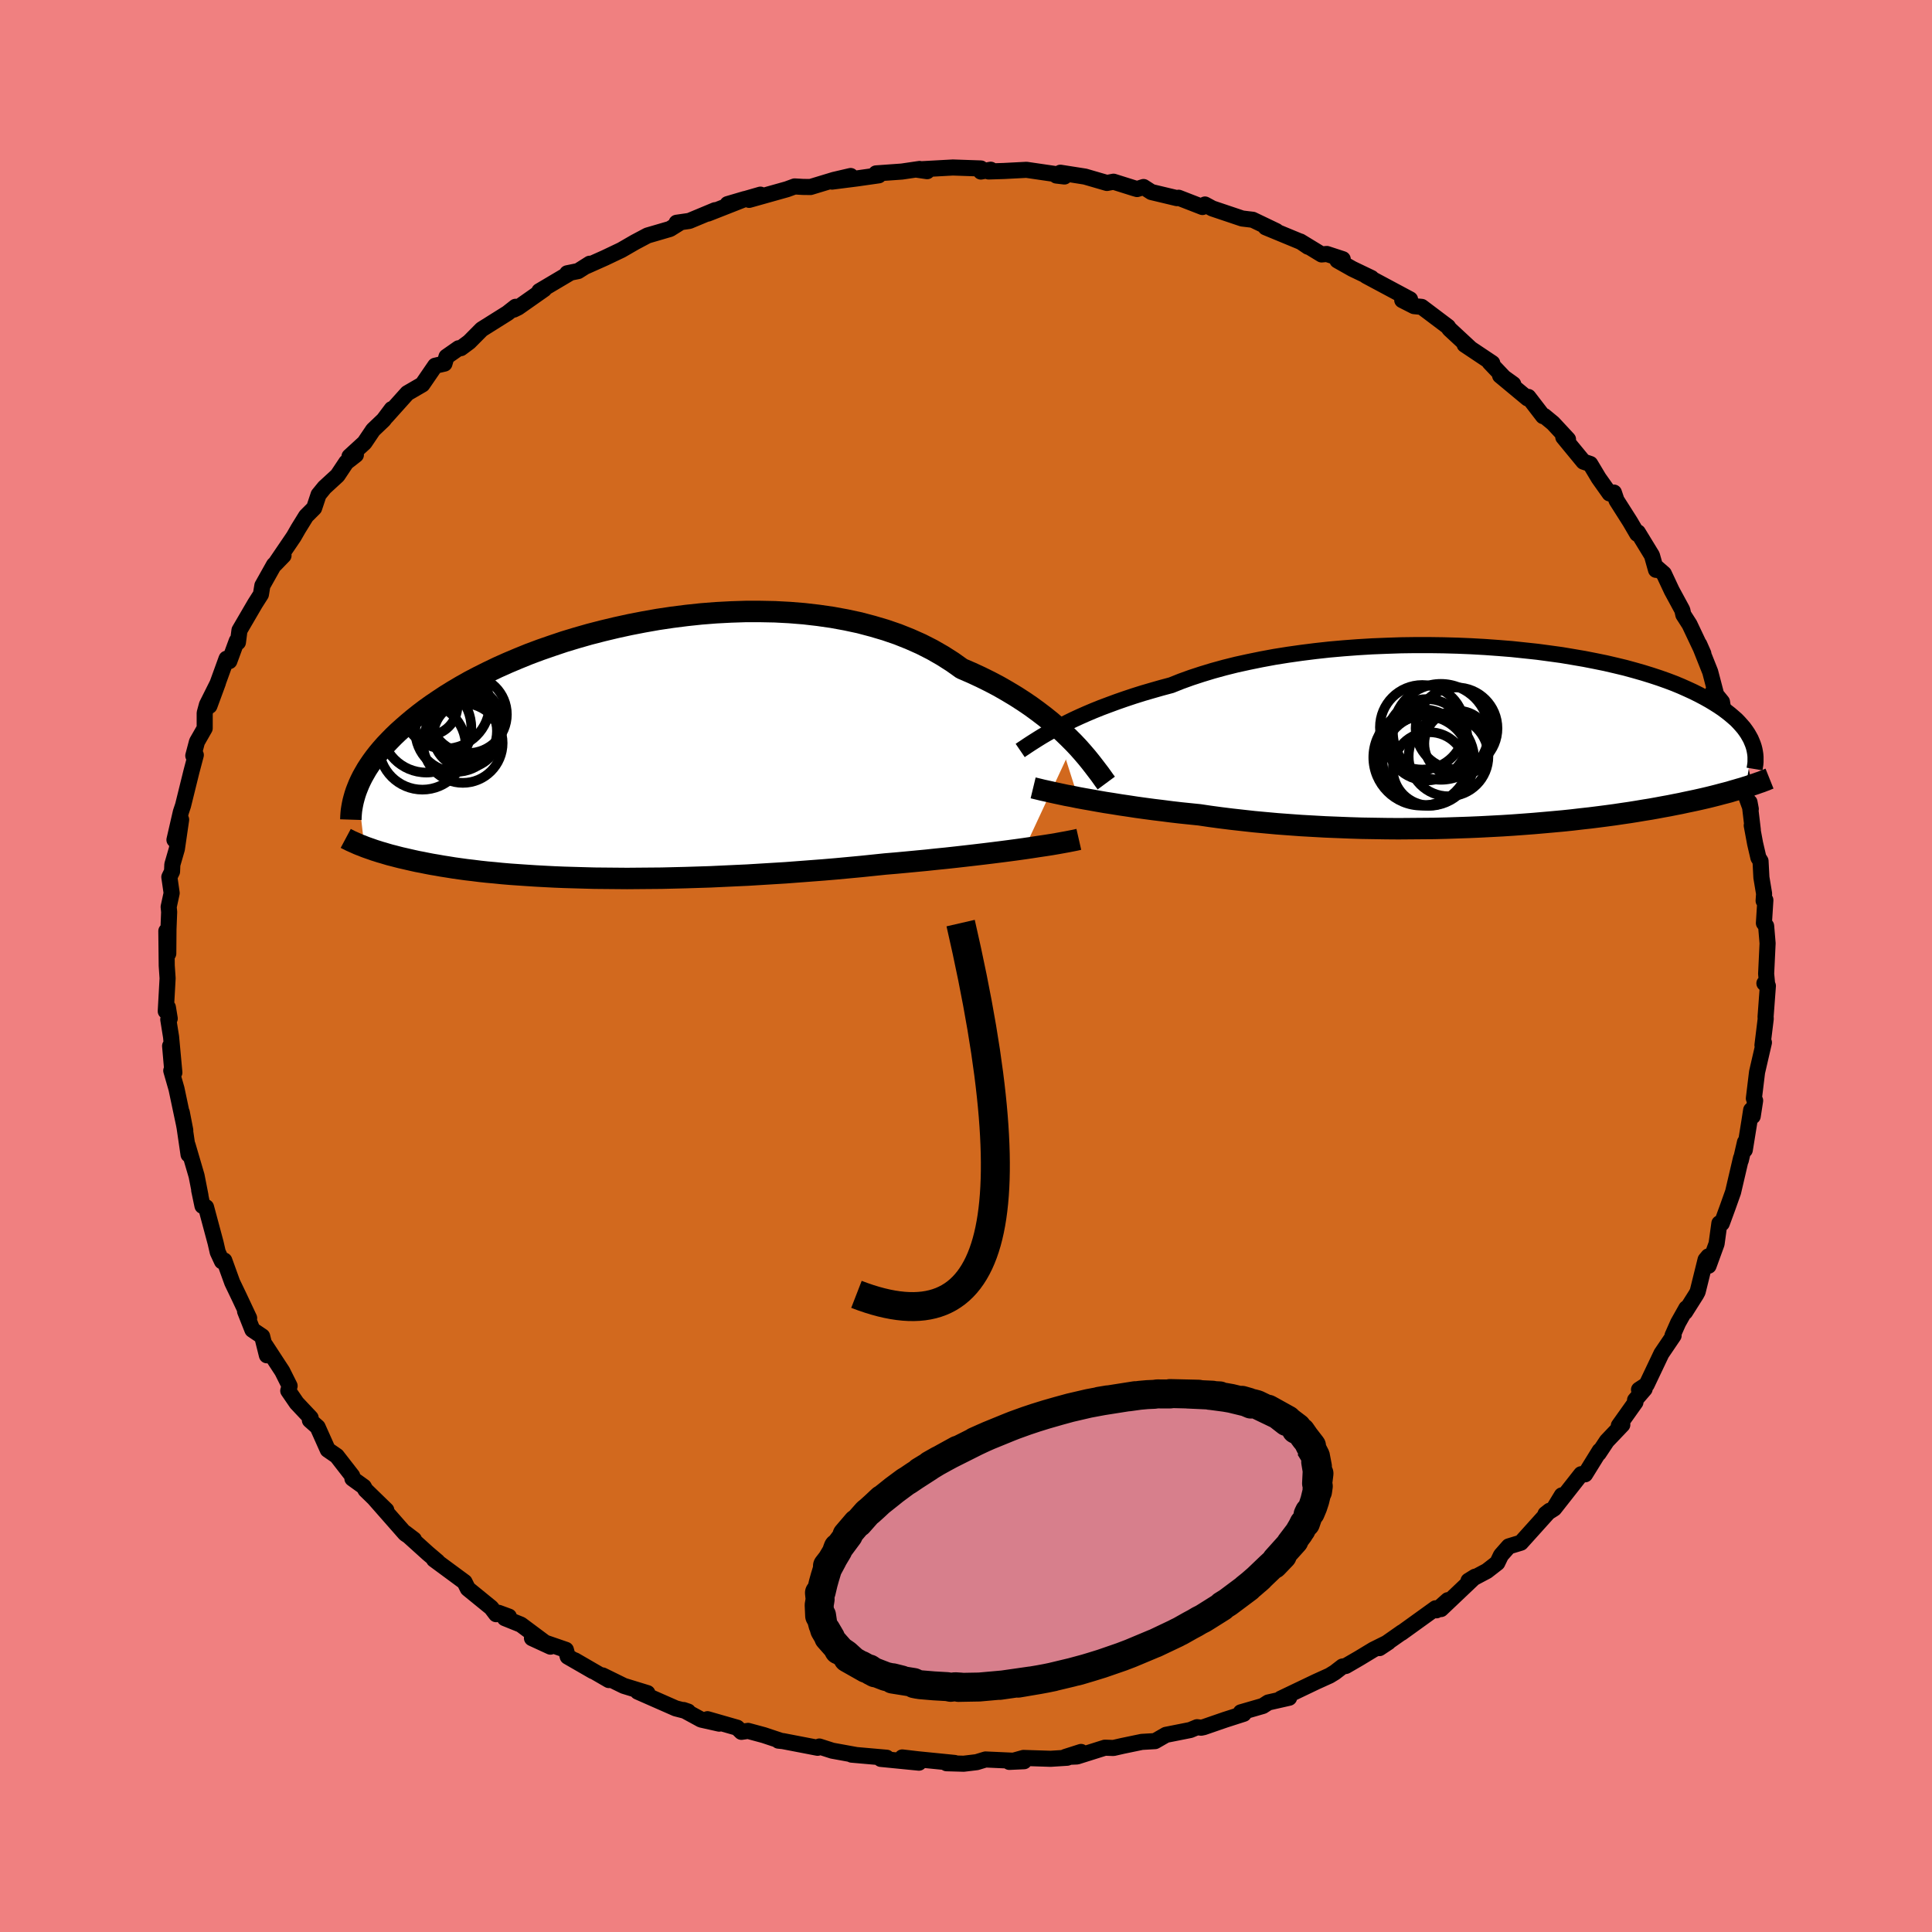 <svg viewBox="-100 -100 200 200" xmlns="http://www.w3.org/2000/svg" width="500" height="500" id="face-svg">
    <defs>
      <clipPath id="leftEyeClipPath">
        <polyline points="48.32,-0.88 47.79,-1.41 47.23,-1.95 46.63,-2.49 46,-3.04 45.33,-3.58 44.62,-4.12 43.88,-4.66 43.1,-5.19 42.29,-5.71 41.44,-6.22 40.57,-6.72 39.66,-7.2 38.71,-7.67 37.74,-8.12 36.74,-8.55 35.77,-9.24 34.75,-9.89 33.67,-10.51 32.53,-11.09 31.34,-11.62 30.11,-12.11 28.83,-12.55 27.51,-12.94 26.15,-13.3 24.75,-13.6 23.33,-13.86 21.87,-14.07 20.4,-14.24 18.91,-14.36 17.4,-14.44 15.88,-14.47 14.35,-14.47 12.82,-14.42 11.3,-14.34 9.77,-14.22 8.26,-14.06 6.76,-13.87 5.28,-13.65 3.81,-13.39 2.37,-13.11 0.95,-12.8 -0.43,-12.47 -1.79,-12.12 -3.12,-11.74 -4.41,-11.35 -5.66,-10.93 -6.87,-10.51 -8.05,-10.07 -9.18,-9.61 -10.27,-9.15 -11.32,-8.68 -12.32,-8.2 -13.28,-7.72 -14.2,-7.24 -15.07,-6.75 -15.9,-6.26 -16.69,-5.77 -17.43,-5.28 -18.14,-4.8 -18.81,-4.32 -19.44,-3.84 -20.03,-3.37 -20.59,-2.9 -21.12,-2.44 -21.62,-1.99 -22.09,-1.54 -22.53,-1.09 -22.95,-0.65 -23.33,-0.22 -23.69,0.21 -24.02,0.63 -24.32,1.04 -24.6,1.45 -24.86,1.85 -25.09,2.25 -25.31,2.64 -25.5,3.02 -25.67,3.39 -25.82,3.76 -25.11,9.88 -24.87,9.97 -24.61,10.06 -24.35,10.15 -24.07,10.25 -23.78,10.34 -23.47,10.44 -23.15,10.53 -22.82,10.63 -22.48,10.73 -22.12,10.82 -21.74,10.92 -21.35,11.02 -20.95,11.11 -20.52,11.21 -20.08,11.31 -19.63,11.41 -19.15,11.5 -18.66,11.6 -18.14,11.7 -17.6,11.79 -17.04,11.89 -16.46,11.98 -15.85,12.08 -15.21,12.17 -14.55,12.26 -13.86,12.34 -13.15,12.43 -12.41,12.51 -11.63,12.58 -10.84,12.66 -10.01,12.73 -9.15,12.79 -8.27,12.85 -7.35,12.91 -6.41,12.96 -5.44,13.01 -4.45,13.05 -3.42,13.08 -2.37,13.11 -1.29,13.14 -0.19,13.15 0.93,13.16 2.08,13.17 3.25,13.16 4.45,13.15 5.66,13.14 6.89,13.11 8.13,13.08 9.4,13.04 10.67,13 11.96,12.94 13.25,12.88 14.56,12.82 15.87,12.74 17.18,12.66 18.5,12.58 19.82,12.48 21.13,12.38 22.44,12.28 23.74,12.17 25.03,12.05 26.31,11.93 27.57,11.8 28.82,11.67 29.9,11.58 30.98,11.48 32.03,11.38 33.08,11.28 34.11,11.17 35.12,11.07 36.12,10.96 37.09,10.85 38.05,10.74 38.98,10.63 39.88,10.52 40.76,10.41 41.61,10.3 42.43,10.19 43.22,10.08" />
      </clipPath>
      <clipPath id="rightEyeClipPath">
        <polyline points="-45.44,-0.91 -44.87,-1.2 -44.28,-1.5 -43.65,-1.81 -42.98,-2.12 -42.28,-2.43 -41.55,-2.74 -40.78,-3.05 -39.98,-3.35 -39.14,-3.66 -38.28,-3.96 -37.38,-4.26 -36.46,-4.55 -35.5,-4.83 -34.52,-5.11 -33.51,-5.38 -32.51,-5.78 -31.46,-6.16 -30.36,-6.52 -29.21,-6.87 -28.01,-7.2 -26.77,-7.51 -25.49,-7.79 -24.17,-8.06 -22.82,-8.31 -21.44,-8.53 -20.03,-8.73 -18.6,-8.91 -17.15,-9.07 -15.68,-9.2 -14.21,-9.31 -12.72,-9.4 -11.23,-9.46 -9.75,-9.51 -8.26,-9.53 -6.78,-9.53 -5.32,-9.51 -3.87,-9.47 -2.43,-9.41 -1.02,-9.33 0.37,-9.23 1.74,-9.12 3.07,-8.98 4.38,-8.84 5.65,-8.67 6.89,-8.5 8.08,-8.3 9.25,-8.1 10.37,-7.88 11.45,-7.66 12.48,-7.42 13.48,-7.18 14.43,-6.92 15.34,-6.66 16.21,-6.39 17.03,-6.12 17.82,-5.84 18.56,-5.56 19.26,-5.27 19.91,-4.98 20.54,-4.69 21.12,-4.4 21.67,-4.11 22.19,-3.82 22.67,-3.53 23.13,-3.24 23.56,-2.95 23.95,-2.66 24.32,-2.37 24.66,-2.08 24.98,-1.8 25.26,-1.51 25.52,-1.22 25.76,-0.94 25.97,-0.65 26.16,-0.37 26.32,-0.09 26.47,0.18 26.59,0.46 26.7,0.73 25.95,5.17 25.64,5.27 25.32,5.36 24.98,5.46 24.63,5.56 24.27,5.67 23.89,5.77 23.5,5.87 23.09,5.98 22.66,6.09 22.22,6.2 21.76,6.31 21.28,6.42 20.79,6.53 20.27,6.64 19.74,6.75 19.19,6.87 18.62,6.98 18.02,7.1 17.41,7.21 16.77,7.33 16.1,7.45 15.41,7.56 14.7,7.68 13.95,7.8 13.19,7.91 12.39,8.03 11.57,8.14 10.72,8.25 9.84,8.36 8.93,8.46 8,8.57 7.04,8.67 6.05,8.76 5.04,8.85 4.01,8.94 2.95,9.02 1.86,9.1 0.76,9.17 -0.37,9.23 -1.52,9.29 -2.69,9.34 -3.87,9.38 -5.07,9.42 -6.29,9.45 -7.52,9.46 -8.75,9.47 -10,9.48 -11.26,9.47 -12.52,9.45 -13.78,9.43 -15.04,9.39 -16.31,9.34 -17.57,9.29 -18.82,9.22 -20.07,9.15 -21.31,9.06 -22.53,8.97 -23.74,8.86 -24.94,8.75 -26.11,8.62 -27.27,8.49 -28.4,8.35 -29.51,8.2 -30.59,8.04 -31.57,7.94 -32.54,7.84 -33.49,7.73 -34.42,7.61 -35.33,7.5 -36.23,7.38 -37.1,7.26 -37.95,7.13 -38.77,7.01 -39.57,6.88 -40.35,6.76 -41.1,6.63 -41.82,6.5 -42.51,6.38 -43.16,6.26" />
      </clipPath>
      <filter id="fuzzy">
        <feTurbulence id="turbulence" baseFrequency="0.05" numOctaves="3" type="noise" result="noise" />
        <feDisplacementMap in="SourceGraphic" in2="noise" scale="2" />
      </filter>
      <linearGradient id="rainbowGradient" x1="0%" y1="0%" x2="100%" y2="0%">
        <stop offset="0%" style="stop-color: [object Object]; stop-opacity: 1" />
        <stop offset="50%" style="stop-color: [object Object]; stop-opacity: 1" />
        <stop offset="100%" style="stop-color: [object Object]; stop-opacity: 1" />
      </linearGradient>
    </defs>
    <rect x="-100" y="-100" width="100%" height="100%" fill="rgb(240, 128, 128)" />
    <polyline id="faceContour" points="82.83,0.81 82.95,2.07 82.65,1.79 83.01,2.06 82.77,5.28 82.79,5.44 82.45,8.2 82.6,7.92 81.89,10.99 81.56,13.71 81.69,13.93 81.44,15.55 81.28,14.91 81.1,16.07 80.62,19.04 80.64,18.24 80.21,20.11 80.23,19.89 79.41,23.4 78.83,25.03 78.24,26.64 77.99,26.64 77.7,28.75 76.87,31.03 76.85,30.06 76.56,30.41 75.74,33.72 75.59,34 74.44,35.82 74.57,35.43 73.72,36.94 73.14,38.25 73.25,38.26 71.99,40.12 70.46,43.34 69.67,43.86 70.25,43.79 69.26,44.94 69.3,45.16 67.58,47.58 67.94,47.49 66.34,49.17 65.49,50.45 65.6,50.18 64.09,52.62 63.68,52.61 60.89,56.16 61.68,54.8 60.83,56.2 59.99,56.73 60.42,56.39 57.44,59.7 56.19,60.08 55.38,61 55,61.79 53.92,62.63 52.02,63.64 52.7,63.22 49.17,66.57 49.88,65.65 48.7,66.7 48.61,66.49 45.07,69.04 45.14,68.97 42.8,70.61 43.72,70 42.17,70.77 40.7,71.66 39.32,72.46 38.97,72.52 38.18,73.13 37.64,73.46 36.25,74.09 32.59,75.84 33.45,75.75 31.29,76.24 30.73,76.6 28.45,77.26 28.75,77.41 26.82,78.03 24.62,78.79 24.34,78.85 23.92,78.8 23.22,79.09 20.7,79.59 19.57,80.24 18.2,80.32 16.23,80.73 15.26,80.95 14.38,80.92 11.49,81.83 10.28,81.88 11.91,81.36 10.48,81.96 8.76,82.07 5.95,81.98 4.48,82.39 6.01,82.32 2.02,82.14 1.1,82.42 -0.24,82.58 -2.01,82.53 -1.18,82.5 -4.98,82.12 -6.6,81.93 -4.87,82.47 -8.82,82.08 -8.21,81.96 -11.84,81.64 -11.42,81.67 -13.84,81.23 -15.18,80.8 -15.36,80.93 -18.94,80.24 -19.42,80.19 -19.13,80.22 -20.93,79.62 -22.56,79.18 -23.25,79.28 -23.69,78.85 -26.76,77.97 -25.55,78.43 -27.42,78.01 -29.24,77.02 -28.77,77.18 -30.05,76.85 -33.98,75.12 -32.98,75.27 -35.42,74.52 -37.62,73.44 -36.97,73.92 -40.49,71.88 -38.61,73 -41.23,71.49 -41.42,70.79 -44.93,69.58 -43.02,70.46 -46.08,68.18 -47.74,67.51 -47.32,67.35 -48.38,66.96 -48.64,67.1 -49.15,66.43 -51.57,64.46 -51.91,63.77 -54.92,61.55 -55.07,61.44 -54.71,61.65 -55.7,60.81 -58.07,58.67 -57.15,59.37 -58.05,58.77 -61.25,55.13 -60.01,56.33 -62.16,54.24 -62.34,53.91 -63.52,53.06 -63.54,52.78 -65.14,50.72 -66.07,50.08 -67.12,47.73 -67.92,47.02 -67.84,46.78 -69.29,45.24 -70.16,43.97 -70.02,43.47 -70.78,41.95 -72.55,39.24 -72.37,40.3 -72.86,38.34 -73.87,37.66 -74.63,35.74 -74.21,36.45 -75.24,34.26 -75.96,32.76 -76.78,30.49 -77.02,30.57 -77.46,29.62 -77.68,28.66 -78.67,24.97 -79.04,24.83 -79.38,23.21 -79.25,23.76 -79.65,21.72 -80.58,18.55 -80.48,19.52 -80.89,16.72 -81.18,15.16 -80.82,17.01 -81.73,12.71 -82.27,10.83 -82.14,11.14 -82.39,8.28 -81.95,11.03 -82.29,7.34 -82.58,5.53 -82.43,5.44 -82.62,4.28 -82.84,4.68 -82.65,1.27 -82.74,-0.03 -82.78,-3.62 -82.58,-1.29 -82.56,-3.82 -82.49,-5.59 -82.54,-6.12 -82.23,-7.55 -82.47,-9.21 -82.19,-9.78 -82.16,-10.5 -81.69,-12.12 -81.25,-15.15 -81.94,-13.06 -81.28,-15.93 -81.05,-16.62 -80.18,-20.14 -79.73,-21.84 -79.99,-21.77 -79.61,-23.21 -78.81,-24.61 -78.81,-26.19 -78.58,-27.04 -77.44,-29.32 -78.32,-26.93 -76.55,-31.81 -76.55,-31.62 -76.26,-31.56 -75.49,-33.65 -75.37,-33.51 -75.21,-34.75 -73.6,-37.51 -72.99,-38.47 -72.84,-39.38 -71.64,-41.52 -70.65,-42.49 -71.56,-41.55 -69.59,-44.45 -69.12,-45.27 -68.31,-46.58 -67.48,-47.41 -67.02,-48.79 -66.41,-49.54 -65.06,-50.78 -64.16,-52.13 -63.16,-52.91 -63.82,-52.75 -62.27,-54.17 -61.38,-55.49 -60.29,-56.53 -59.45,-57.65 -60.01,-56.87 -57.83,-59.3 -56.28,-60.2 -54.95,-62.14 -53.99,-62.36 -53.78,-63.07 -52.52,-63.95 -52.29,-63.96 -51.43,-64.6 -50.13,-65.91 -47.47,-67.58 -46.63,-68.24 -46.81,-67.95 -46.36,-68.17 -43.67,-70.06 -44.17,-69.86 -41.05,-71.71 -41.28,-71.71 -40.15,-71.94 -38.95,-72.7 -39.34,-72.43 -37.37,-73.31 -35.67,-74.12 -34.27,-74.93 -32.97,-75.62 -30.64,-76.3 -29.6,-76.95 -29.96,-76.94 -28.64,-77.13 -25.98,-78.24 -26.72,-77.89 -22.88,-79.4 -24.68,-78.87 -21.28,-79.85 -22.45,-79.31 -18.53,-80.41 -17.74,-80.7 -16.88,-80.65 -16.1,-80.64 -13.66,-81.38 -11.94,-81.78 -13.87,-81.2 -11.27,-81.53 -9.03,-81.85 -9.31,-82.05 -6.64,-82.24 -4.8,-82.51 -4.02,-82.28 -5.19,-82.45 -1.36,-82.66 1.54,-82.56 1.54,-82.24 2.56,-82.43 2.34,-82.25 3.94,-82.3 6.26,-82.42 9.34,-81.97 10.19,-81.73 9.35,-81.83 9.77,-82.12 12.32,-81.72 14.59,-81.06 15.27,-81.19 17.4,-80.52 17.71,-80.43 18.38,-80.64 19.19,-80.12 21.83,-79.49 22.01,-79.53 24.48,-78.57 24.74,-78.83 25.5,-78.42 28.59,-77.38 29.68,-77.25 32.12,-76.08 31.02,-76.47 34.67,-74.96 35.41,-74.46 34.61,-75 36.81,-73.66 37.35,-73.71 39,-73.17 38.45,-73.04 39.99,-72.17 41.97,-71.22 41.43,-71.44 45.97,-69.01 45.16,-68.93 46.38,-68.31 47.17,-68.23 49.89,-66.18 50.04,-65.95 52.25,-63.9 51.62,-64.32 54.48,-62.41 54.2,-62.49 55.69,-60.92 56.65,-60.23 55.29,-61.12 58.13,-58.76 58.21,-58.91 59.74,-56.92 59.86,-56.94 60.77,-56.19 62.32,-54.52 61.83,-54.75 63.92,-52.21 64.62,-51.97 65.5,-50.5 66.62,-48.92 67.07,-49.01 67.34,-48.21 68.75,-45.99 69.48,-44.74 69.55,-44.89 71.01,-42.5 71.43,-41.01 71.55,-41.21 72.24,-40.61 73.06,-38.86 74.15,-36.85 74.26,-36.36 74.9,-35.36 76.33,-32.34 75.91,-33.29 77.04,-30.45 77.6,-28.31 77.35,-28.46 78.26,-27.34 78.5,-25.78 79.52,-23.03 79.43,-23.3 79.23,-24.21 79.91,-22.03 79.92,-21.58 80.84,-17.34 81.24,-16.25 81.11,-16.95 81.45,-14.09 81.34,-14.55 81.69,-12.67 82.03,-11.21 82.25,-10.86 82.34,-9.16 82.62,-7.48 82.57,-6.75 82.75,-6.82 82.6,-4.44 82.83,-4.14 82.98,-2.35 82.83,0.81 82.95,2.07" fill="rgb(210, 105, 30)" stroke="black" stroke-width="1.667" stroke-linejoin="round" filter="url(#fuzzy)" />
    <g transform="translate(54.76 -23.69)">
      <polyline id="rightCountour" points="-45.44,-0.91 -44.87,-1.2 -44.28,-1.5 -43.65,-1.81 -42.98,-2.12 -42.28,-2.43 -41.55,-2.74 -40.78,-3.05 -39.98,-3.35 -39.14,-3.66 -38.28,-3.96 -37.38,-4.26 -36.46,-4.55 -35.5,-4.83 -34.52,-5.11 -33.51,-5.38 -32.51,-5.78 -31.46,-6.16 -30.36,-6.52 -29.21,-6.87 -28.01,-7.2 -26.77,-7.51 -25.49,-7.79 -24.17,-8.06 -22.82,-8.31 -21.44,-8.53 -20.03,-8.73 -18.6,-8.91 -17.15,-9.07 -15.68,-9.2 -14.21,-9.31 -12.72,-9.4 -11.23,-9.46 -9.75,-9.51 -8.26,-9.53 -6.78,-9.53 -5.32,-9.51 -3.87,-9.47 -2.43,-9.41 -1.02,-9.33 0.37,-9.23 1.74,-9.12 3.07,-8.98 4.38,-8.84 5.65,-8.67 6.89,-8.5 8.08,-8.3 9.25,-8.1 10.37,-7.88 11.45,-7.66 12.48,-7.42 13.48,-7.18 14.43,-6.92 15.34,-6.66 16.21,-6.39 17.03,-6.12 17.82,-5.84 18.56,-5.56 19.26,-5.27 19.91,-4.98 20.54,-4.69 21.12,-4.4 21.67,-4.11 22.19,-3.82 22.67,-3.53 23.13,-3.24 23.56,-2.95 23.95,-2.66 24.32,-2.37 24.66,-2.08 24.98,-1.8 25.26,-1.51 25.52,-1.22 25.76,-0.94 25.97,-0.65 26.16,-0.37 26.32,-0.09 26.47,0.18 26.59,0.46 26.7,0.73 25.95,5.17 25.64,5.27 25.32,5.36 24.98,5.46 24.63,5.56 24.27,5.67 23.89,5.77 23.5,5.87 23.09,5.98 22.66,6.09 22.22,6.2 21.76,6.31 21.28,6.42 20.79,6.53 20.27,6.64 19.74,6.75 19.19,6.87 18.62,6.98 18.02,7.1 17.41,7.21 16.77,7.33 16.1,7.45 15.41,7.56 14.7,7.68 13.95,7.8 13.19,7.91 12.39,8.03 11.57,8.14 10.72,8.25 9.84,8.36 8.93,8.46 8,8.57 7.04,8.67 6.05,8.76 5.04,8.85 4.01,8.94 2.95,9.02 1.86,9.1 0.76,9.17 -0.37,9.23 -1.52,9.29 -2.69,9.34 -3.87,9.38 -5.07,9.42 -6.29,9.45 -7.52,9.46 -8.75,9.47 -10,9.48 -11.26,9.47 -12.52,9.45 -13.78,9.43 -15.04,9.39 -16.31,9.34 -17.57,9.29 -18.82,9.22 -20.07,9.15 -21.31,9.06 -22.53,8.97 -23.74,8.86 -24.94,8.75 -26.11,8.62 -27.27,8.49 -28.4,8.35 -29.51,8.2 -30.59,8.04 -31.57,7.94 -32.54,7.84 -33.49,7.73 -34.42,7.61 -35.33,7.5 -36.23,7.38 -37.1,7.26 -37.95,7.13 -38.77,7.01 -39.57,6.88 -40.35,6.76 -41.1,6.63 -41.82,6.5 -42.51,6.38 -43.16,6.26" fill="white" stroke="white" stroke-width="0" stroke-linejoin="round" filter="url(#fuzzy)" />
    </g>
    <g transform="translate(-37.17 -22.23)">
      <polyline id="leftCountour" points="48.32,-0.88 47.79,-1.41 47.23,-1.95 46.63,-2.49 46,-3.04 45.33,-3.58 44.62,-4.12 43.88,-4.66 43.1,-5.19 42.29,-5.71 41.44,-6.22 40.57,-6.72 39.66,-7.2 38.71,-7.67 37.74,-8.12 36.74,-8.55 35.77,-9.24 34.75,-9.89 33.67,-10.51 32.53,-11.09 31.34,-11.62 30.11,-12.11 28.83,-12.55 27.51,-12.94 26.15,-13.3 24.75,-13.6 23.33,-13.86 21.87,-14.07 20.4,-14.24 18.91,-14.36 17.4,-14.44 15.88,-14.47 14.35,-14.47 12.82,-14.42 11.3,-14.34 9.77,-14.22 8.26,-14.06 6.76,-13.87 5.28,-13.65 3.81,-13.39 2.37,-13.11 0.95,-12.8 -0.43,-12.47 -1.79,-12.12 -3.12,-11.74 -4.41,-11.35 -5.66,-10.93 -6.87,-10.51 -8.05,-10.07 -9.18,-9.61 -10.27,-9.15 -11.32,-8.68 -12.32,-8.2 -13.28,-7.72 -14.2,-7.24 -15.07,-6.75 -15.9,-6.26 -16.69,-5.77 -17.43,-5.28 -18.14,-4.8 -18.81,-4.32 -19.44,-3.84 -20.03,-3.37 -20.59,-2.9 -21.12,-2.44 -21.62,-1.99 -22.09,-1.54 -22.53,-1.09 -22.95,-0.65 -23.33,-0.22 -23.69,0.21 -24.02,0.63 -24.32,1.04 -24.6,1.45 -24.86,1.85 -25.09,2.25 -25.31,2.64 -25.5,3.02 -25.67,3.39 -25.82,3.76 -25.11,9.88 -24.87,9.97 -24.61,10.06 -24.35,10.15 -24.07,10.25 -23.78,10.34 -23.47,10.44 -23.15,10.53 -22.82,10.63 -22.48,10.73 -22.12,10.82 -21.74,10.92 -21.35,11.02 -20.95,11.11 -20.52,11.21 -20.08,11.31 -19.63,11.41 -19.15,11.5 -18.66,11.6 -18.14,11.7 -17.6,11.79 -17.04,11.89 -16.46,11.98 -15.85,12.08 -15.21,12.17 -14.55,12.26 -13.86,12.34 -13.15,12.43 -12.41,12.51 -11.63,12.58 -10.84,12.66 -10.01,12.73 -9.15,12.79 -8.27,12.85 -7.35,12.91 -6.41,12.96 -5.44,13.01 -4.45,13.05 -3.42,13.08 -2.37,13.11 -1.29,13.14 -0.19,13.15 0.93,13.16 2.08,13.17 3.25,13.16 4.45,13.15 5.66,13.14 6.89,13.11 8.13,13.08 9.4,13.04 10.67,13 11.96,12.94 13.25,12.88 14.56,12.82 15.87,12.74 17.18,12.66 18.5,12.58 19.82,12.48 21.13,12.38 22.44,12.28 23.74,12.17 25.03,12.05 26.31,11.93 27.57,11.8 28.82,11.67 29.9,11.58 30.98,11.48 32.03,11.38 33.08,11.28 34.11,11.17 35.12,11.07 36.12,10.96 37.09,10.85 38.05,10.74 38.98,10.63 39.88,10.52 40.76,10.41 41.61,10.3 42.43,10.19 43.22,10.08" fill="white" stroke="white" stroke-width="0" stroke-linejoin="round" filter="url(#fuzzy)" />
    </g>
    <g transform="translate(54.76 -23.69)">
      <polyline id="rightUpper" points="-49.15,1.38 -48.93,1.23 -48.67,1.06 -48.39,0.87 -48.07,0.66 -47.71,0.43 -47.33,0.19 -46.91,-0.07 -46.45,-0.34 -45.96,-0.62 -45.44,-0.91 -44.87,-1.2 -44.28,-1.5 -43.65,-1.81 -42.98,-2.12 -42.28,-2.43 -41.55,-2.74 -40.78,-3.05 -39.98,-3.35 -39.14,-3.66 -38.28,-3.96 -37.38,-4.26 -36.46,-4.55 -35.5,-4.83 -34.52,-5.11 -33.51,-5.38 -32.51,-5.78 -31.46,-6.16 -30.36,-6.52 -29.21,-6.87 -28.01,-7.2 -26.77,-7.51 -25.49,-7.79 -24.17,-8.06 -22.82,-8.31 -21.44,-8.53 -20.03,-8.73 -18.6,-8.91 -17.15,-9.07 -15.68,-9.2 -14.21,-9.31 -12.72,-9.4 -11.23,-9.46 -9.75,-9.51 -8.26,-9.53 -6.78,-9.53 -5.32,-9.51 -3.87,-9.47 -2.43,-9.41 -1.02,-9.33 0.37,-9.23 1.74,-9.12 3.07,-8.98 4.38,-8.84 5.65,-8.67 6.89,-8.5 8.08,-8.3 9.25,-8.1 10.37,-7.88 11.45,-7.66 12.48,-7.42 13.48,-7.18 14.43,-6.92 15.34,-6.66 16.21,-6.39 17.03,-6.12 17.82,-5.84 18.56,-5.56 19.26,-5.27 19.91,-4.98 20.54,-4.69 21.12,-4.4 21.67,-4.11 22.19,-3.82 22.67,-3.53 23.13,-3.24 23.56,-2.95 23.95,-2.66 24.32,-2.37 24.66,-2.08 24.98,-1.8 25.26,-1.51 25.52,-1.22 25.76,-0.94 25.97,-0.65 26.16,-0.37 26.32,-0.09 26.47,0.18 26.59,0.46 26.7,0.73 26.79,1 26.86,1.27 26.91,1.53 26.95,1.79 26.97,2.05 26.97,2.31 26.97,2.56 26.95,2.81 26.91,3.06 26.87,3.3" fill="none" stroke="black" stroke-width="1.667" stroke-linejoin="round" filter="url(#fuzzy)" />
      <polyline id="rightLower" points="-47.81,5.25 -47.52,5.32 -47.19,5.4 -46.82,5.49 -46.41,5.58 -45.96,5.68 -45.47,5.79 -44.95,5.9 -44.39,6.02 -43.79,6.13 -43.16,6.26 -42.51,6.38 -41.82,6.5 -41.1,6.63 -40.35,6.76 -39.57,6.88 -38.77,7.01 -37.95,7.13 -37.1,7.26 -36.23,7.38 -35.33,7.5 -34.42,7.61 -33.49,7.73 -32.54,7.84 -31.57,7.94 -30.59,8.04 -29.51,8.2 -28.4,8.35 -27.27,8.49 -26.11,8.62 -24.94,8.75 -23.74,8.86 -22.53,8.97 -21.31,9.06 -20.07,9.15 -18.82,9.22 -17.57,9.29 -16.31,9.34 -15.04,9.39 -13.78,9.43 -12.52,9.45 -11.26,9.47 -10,9.48 -8.75,9.47 -7.52,9.46 -6.29,9.45 -5.07,9.42 -3.87,9.38 -2.69,9.34 -1.52,9.29 -0.37,9.23 0.76,9.17 1.86,9.1 2.95,9.02 4.01,8.94 5.04,8.85 6.05,8.76 7.04,8.67 8,8.57 8.93,8.46 9.84,8.36 10.72,8.25 11.57,8.14 12.39,8.03 13.19,7.91 13.95,7.8 14.7,7.68 15.41,7.56 16.1,7.45 16.77,7.33 17.41,7.21 18.02,7.1 18.62,6.98 19.19,6.87 19.74,6.75 20.27,6.64 20.79,6.53 21.28,6.42 21.76,6.31 22.22,6.2 22.66,6.09 23.09,5.98 23.5,5.87 23.89,5.77 24.27,5.67 24.63,5.56 24.98,5.46 25.32,5.36 25.64,5.27 25.95,5.17 26.25,5.08 26.53,4.98 26.81,4.89 27.07,4.8 27.32,4.71 27.56,4.63 27.79,4.54 28.01,4.46 28.22,4.37 28.42,4.29" fill="none" stroke="black" stroke-width="2.222" stroke-linejoin="round" filter="url(#fuzzy)" />
      <circle r="4.62" cx="-7.273" cy="2.419" stroke="black" fill="none" stroke-width="1.0" filter="url(#fuzzy)" clip-path="url(#rightEyeClipPath)" /><circle r="4.236" cx="-3.978" cy="-0.911" stroke="black" fill="none" stroke-width="1.0" filter="url(#fuzzy)" clip-path="url(#rightEyeClipPath)" /><circle r="3.416" cx="-3.898" cy="0.669" stroke="black" fill="none" stroke-width="1.0" filter="url(#fuzzy)" clip-path="url(#rightEyeClipPath)" /><circle r="4.212" cx="-7.048" cy="0.269" stroke="black" fill="none" stroke-width="1.0" filter="url(#fuzzy)" clip-path="url(#rightEyeClipPath)" /><circle r="4.992" cx="-7.603" cy="2.094" stroke="black" fill="none" stroke-width="1.0" filter="url(#fuzzy)" clip-path="url(#rightEyeClipPath)" /><circle r="4.964" cx="-5.603" cy="-0.551" stroke="black" fill="none" stroke-width="1.0" filter="url(#fuzzy)" clip-path="url(#rightEyeClipPath)" /><circle r="4.378" cx="-7.533" cy="-1.021" stroke="black" fill="none" stroke-width="1.0" filter="url(#fuzzy)" clip-path="url(#rightEyeClipPath)" /><circle r="4.128" cx="-4.808" cy="1.994" stroke="black" fill="none" stroke-width="1.0" filter="url(#fuzzy)" clip-path="url(#rightEyeClipPath)" /><circle r="4.746" cx="-6.893" cy="2.364" stroke="black" fill="none" stroke-width="1.0" filter="url(#fuzzy)" clip-path="url(#rightEyeClipPath)" /><circle r="3.792" cx="-6.783" cy="3.279" stroke="black" fill="none" stroke-width="1.0" filter="url(#fuzzy)" clip-path="url(#rightEyeClipPath)" />
      </g>
    <g transform="translate(-37.17 -22.23)">
      <polyline id="leftUpper" points="51.69,3.29 51.49,3.02 51.27,2.71 51.02,2.36 50.73,1.98 50.41,1.56 50.06,1.11 49.68,0.64 49.26,0.15 48.81,-0.36 48.32,-0.88 47.79,-1.41 47.23,-1.95 46.63,-2.49 46,-3.04 45.33,-3.58 44.62,-4.12 43.88,-4.66 43.1,-5.19 42.29,-5.71 41.44,-6.22 40.57,-6.72 39.66,-7.2 38.71,-7.67 37.74,-8.12 36.74,-8.55 35.77,-9.24 34.75,-9.89 33.67,-10.51 32.53,-11.09 31.34,-11.62 30.11,-12.11 28.83,-12.55 27.51,-12.94 26.15,-13.3 24.75,-13.6 23.33,-13.86 21.87,-14.07 20.4,-14.24 18.91,-14.36 17.4,-14.44 15.88,-14.47 14.35,-14.47 12.82,-14.42 11.3,-14.34 9.77,-14.22 8.26,-14.06 6.76,-13.87 5.28,-13.65 3.81,-13.39 2.37,-13.11 0.95,-12.8 -0.43,-12.47 -1.79,-12.12 -3.12,-11.74 -4.41,-11.35 -5.66,-10.93 -6.87,-10.51 -8.05,-10.07 -9.18,-9.61 -10.27,-9.15 -11.32,-8.68 -12.32,-8.2 -13.28,-7.72 -14.2,-7.24 -15.07,-6.75 -15.9,-6.26 -16.69,-5.77 -17.43,-5.28 -18.14,-4.8 -18.81,-4.32 -19.44,-3.84 -20.03,-3.37 -20.59,-2.9 -21.12,-2.44 -21.62,-1.99 -22.09,-1.54 -22.53,-1.09 -22.95,-0.65 -23.33,-0.22 -23.69,0.21 -24.02,0.63 -24.32,1.04 -24.6,1.45 -24.86,1.85 -25.09,2.25 -25.31,2.64 -25.5,3.02 -25.67,3.39 -25.82,3.76 -25.96,4.12 -26.08,4.48 -26.18,4.83 -26.27,5.17 -26.34,5.5 -26.4,5.83 -26.45,6.15 -26.48,6.47 -26.5,6.77 -26.51,7.08" fill="none" stroke="black" stroke-width="2.222" stroke-linejoin="round" filter="url(#fuzzy)" />
      <polyline id="leftLower" points="48.85,9.12 48.5,9.2 48.1,9.28 47.64,9.37 47.14,9.46 46.59,9.56 46,9.66 45.36,9.76 44.68,9.86 43.97,9.97 43.22,10.08 42.43,10.19 41.61,10.3 40.76,10.41 39.88,10.52 38.98,10.63 38.05,10.74 37.09,10.85 36.12,10.96 35.12,11.07 34.11,11.17 33.08,11.28 32.03,11.38 30.98,11.48 29.9,11.58 28.82,11.67 27.57,11.8 26.31,11.93 25.03,12.05 23.74,12.17 22.44,12.28 21.13,12.38 19.82,12.48 18.5,12.58 17.18,12.66 15.87,12.74 14.56,12.82 13.25,12.88 11.96,12.94 10.67,13 9.4,13.04 8.13,13.08 6.89,13.11 5.66,13.14 4.45,13.15 3.25,13.16 2.08,13.17 0.93,13.16 -0.19,13.15 -1.29,13.14 -2.37,13.11 -3.42,13.08 -4.45,13.05 -5.44,13.01 -6.41,12.96 -7.35,12.91 -8.27,12.85 -9.15,12.79 -10.01,12.73 -10.84,12.66 -11.63,12.58 -12.41,12.51 -13.15,12.43 -13.86,12.34 -14.55,12.26 -15.21,12.17 -15.85,12.08 -16.46,11.98 -17.04,11.89 -17.6,11.79 -18.14,11.7 -18.66,11.6 -19.15,11.5 -19.63,11.41 -20.08,11.31 -20.52,11.21 -20.95,11.11 -21.35,11.02 -21.74,10.92 -22.12,10.82 -22.48,10.73 -22.82,10.63 -23.15,10.53 -23.47,10.44 -23.78,10.34 -24.07,10.25 -24.35,10.15 -24.61,10.06 -24.87,9.97 -25.11,9.88 -25.35,9.78 -25.57,9.7 -25.79,9.61 -25.99,9.52 -26.19,9.43 -26.37,9.35 -26.55,9.27 -26.72,9.18 -26.89,9.1 -27.04,9.02" fill="none" stroke="black" stroke-width="2.222" stroke-linejoin="round" filter="url(#fuzzy)" />
      <circle r="4.49" cx="-19.102" cy="-0.517" stroke="black" fill="none" stroke-width="1.0" filter="url(#fuzzy)" clip-path="url(#leftEyeClipPath)" /><circle r="4.606" cx="-16.747" cy="-4.877" stroke="black" fill="none" stroke-width="1.0" filter="url(#fuzzy)" clip-path="url(#leftEyeClipPath)" /><circle r="3.086" cx="-18.552" cy="-4.727" stroke="black" fill="none" stroke-width="1.0" filter="url(#fuzzy)" clip-path="url(#leftEyeClipPath)" /><circle r="3.4" cx="-14.522" cy="-2.467" stroke="black" fill="none" stroke-width="1.0" filter="url(#fuzzy)" clip-path="url(#leftEyeClipPath)" /><circle r="4.652" cx="-18.692" cy="-2.447" stroke="black" fill="none" stroke-width="1.0" filter="url(#fuzzy)" clip-path="url(#leftEyeClipPath)" /><circle r="3.884" cx="-14.792" cy="-2.892" stroke="black" fill="none" stroke-width="1.0" filter="url(#fuzzy)" clip-path="url(#leftEyeClipPath)" /><circle r="4.004" cx="-14.362" cy="-3.817" stroke="black" fill="none" stroke-width="1.0" filter="url(#fuzzy)" clip-path="url(#leftEyeClipPath)" /><circle r="4.12" cx="-14.917" cy="-0.847" stroke="black" fill="none" stroke-width="1.0" filter="url(#fuzzy)" clip-path="url(#leftEyeClipPath)" /><circle r="4.226" cx="-15.612" cy="-2.092" stroke="black" fill="none" stroke-width="1.0" filter="url(#fuzzy)" clip-path="url(#leftEyeClipPath)" /><circle r="3.36" cx="-14.592" cy="-1.657" stroke="black" fill="none" stroke-width="1.0" filter="url(#fuzzy)" clip-path="url(#leftEyeClipPath)" />
    </g>
    <g id="hairs">
      
    </g>
    
        <g id="lineNose">
        <path d="M -11.34,33.99 Q 10.23, 42.36 -0.555, -4.442" fill="none" stroke="black" stroke-width="3" stroke-linejoin="round" filter="url(#fuzzy)"></path>
        </g>
      
    <g id="mouth">
      <polyline points="36.15,50.61 36.38,51.81 36.2,51.33 36.42,52.66 36.36,52.15 36.29,53.57 36.54,52.54 36.34,54.13 36.39,54.4 36.47,53.85 36.11,55.33 35.91,55.94 35.65,56.56 35.41,56.79 35.55,56.5 35.15,57.66 34.98,57.73 34.69,58.33 34.82,58.06 34.46,58.68 33.61,59.8 33.96,59.47 32.12,61.52 32.75,61.01 31.85,61.95 32.2,61.54 31.47,62.21 30.08,63.54 30.38,63.27 29.53,64.01 28.97,64.46 29.2,64.31 27.1,65.88 26.55,66.22 26.49,66.32 24.98,67.27 24.53,67.55 24.15,67.74 23.73,67.99 23.19,68.28 22.18,68.85 21.87,69 21.62,69.13 21.83,69.03 19.64,70.07 19.6,70.09 19.44,70.15 17.03,71.16 16.19,71.48 16.2,71.48 14.06,72.22 12.96,72.56 11.72,72.93 11.41,73.01 12.32,72.75 10.95,73.12 8.86,73.62 9.06,73.58 8.28,73.74 7.52,73.88 5.39,74.24 6.17,74.11 6.7,74.01 3.49,74.47 3.5,74.46 3.74,74.43 1.38,74.64 0.24,74.66 -0.78,74.68 -0.5,74.65 -1.12,74.61 -1.59,74.67 -1.93,74.6 -3.32,74.52 -4.04,74.46 -4.75,74.4 -5.36,74.29 -5.01,74.36 -5.41,74.17 -7.6,73.82 -7.59,73.68 -6.67,73.91 -8.3,73.55 -9.8,72.97 -10.01,72.77 -9.42,73.17 -10.84,72.39 -10.34,72.71 -10.64,72.54 -12.23,71.64 -11.77,71.86 -12.42,71.27 -13.22,70.72 -13.17,70.81 -13,70.87 -14.22,69.49 -14.02,69.54 -14.5,68.72 -14.21,69.43 -14.63,68.72 -14.97,67.57 -14.81,68.19 -14.95,67.24 -14.94,67.64 -15.15,67.27 -15.2,66.16 -15.1,65.56 -15.17,64.89 -15.11,65.12 -14.99,64.79 -14.78,63.9 -14.57,63.15 -14.56,63.13 -14.34,62.4 -13.83,61.45 -14.34,62.11 -14.01,61.72 -13.27,60.48 -13.24,60.21 -13.34,60.47 -12.18,58.91 -12.06,58.63 -12.33,58.93 -11.27,57.69 -11.13,57.63 -10.23,56.61 -9.98,56.41 -9.46,55.94 -8.69,55.22 -8.96,55.47 -7.99,54.7 -7.43,54.25 -6.27,53.39 -5.97,53.21 -5.32,52.77 -3.83,51.81 -4.76,52.36 -2.8,51.17 -3.7,51.68 -0.87,50.12 -2.38,50.95 -1.6,50.53 1.01,49.22 1.52,48.98 1.95,48.78 0.92,49.24 2.34,48.61 4.52,47.72 5.03,47.52 6.25,47.08 6.46,47.01 7.24,46.75 8.24,46.44 9.53,46.07 8.3,46.42 9.56,46.06 10.84,45.71 10.85,45.71 12.7,45.28 14.68,44.91 13.78,45.06 14.21,45 17.51,44.48 16.84,44.6 17.99,44.44 18.77,44.37 19.48,44.34 19.85,44.29 20.07,44.3 21.16,44.3 21.11,44.26 24.1,44.33 22.91,44.31 25.53,44.43 25.24,44.45 26.27,44.5 25.3,44.45 26.81,44.65 27.44,44.76 28.96,45.13 29.27,45.16 28.57,44.96 29.49,45.35 29.69,45.29 30.11,45.4 32.21,46.41 31.27,45.88 33.27,46.99 32.4,46.53 33.22,47.17 33.4,47.13 34.27,47.79 34.17,47.97 34.68,48.22 35.15,48.9 34.92,48.59 35.77,49.69 35.49,49.39 36.16,50.71 35.61,49.81" fill="rgb(215,127,140)" stroke="black" stroke-width="3" stroke-linejoin="round" filter="url(#fuzzy)" />
    </g>
  </svg>